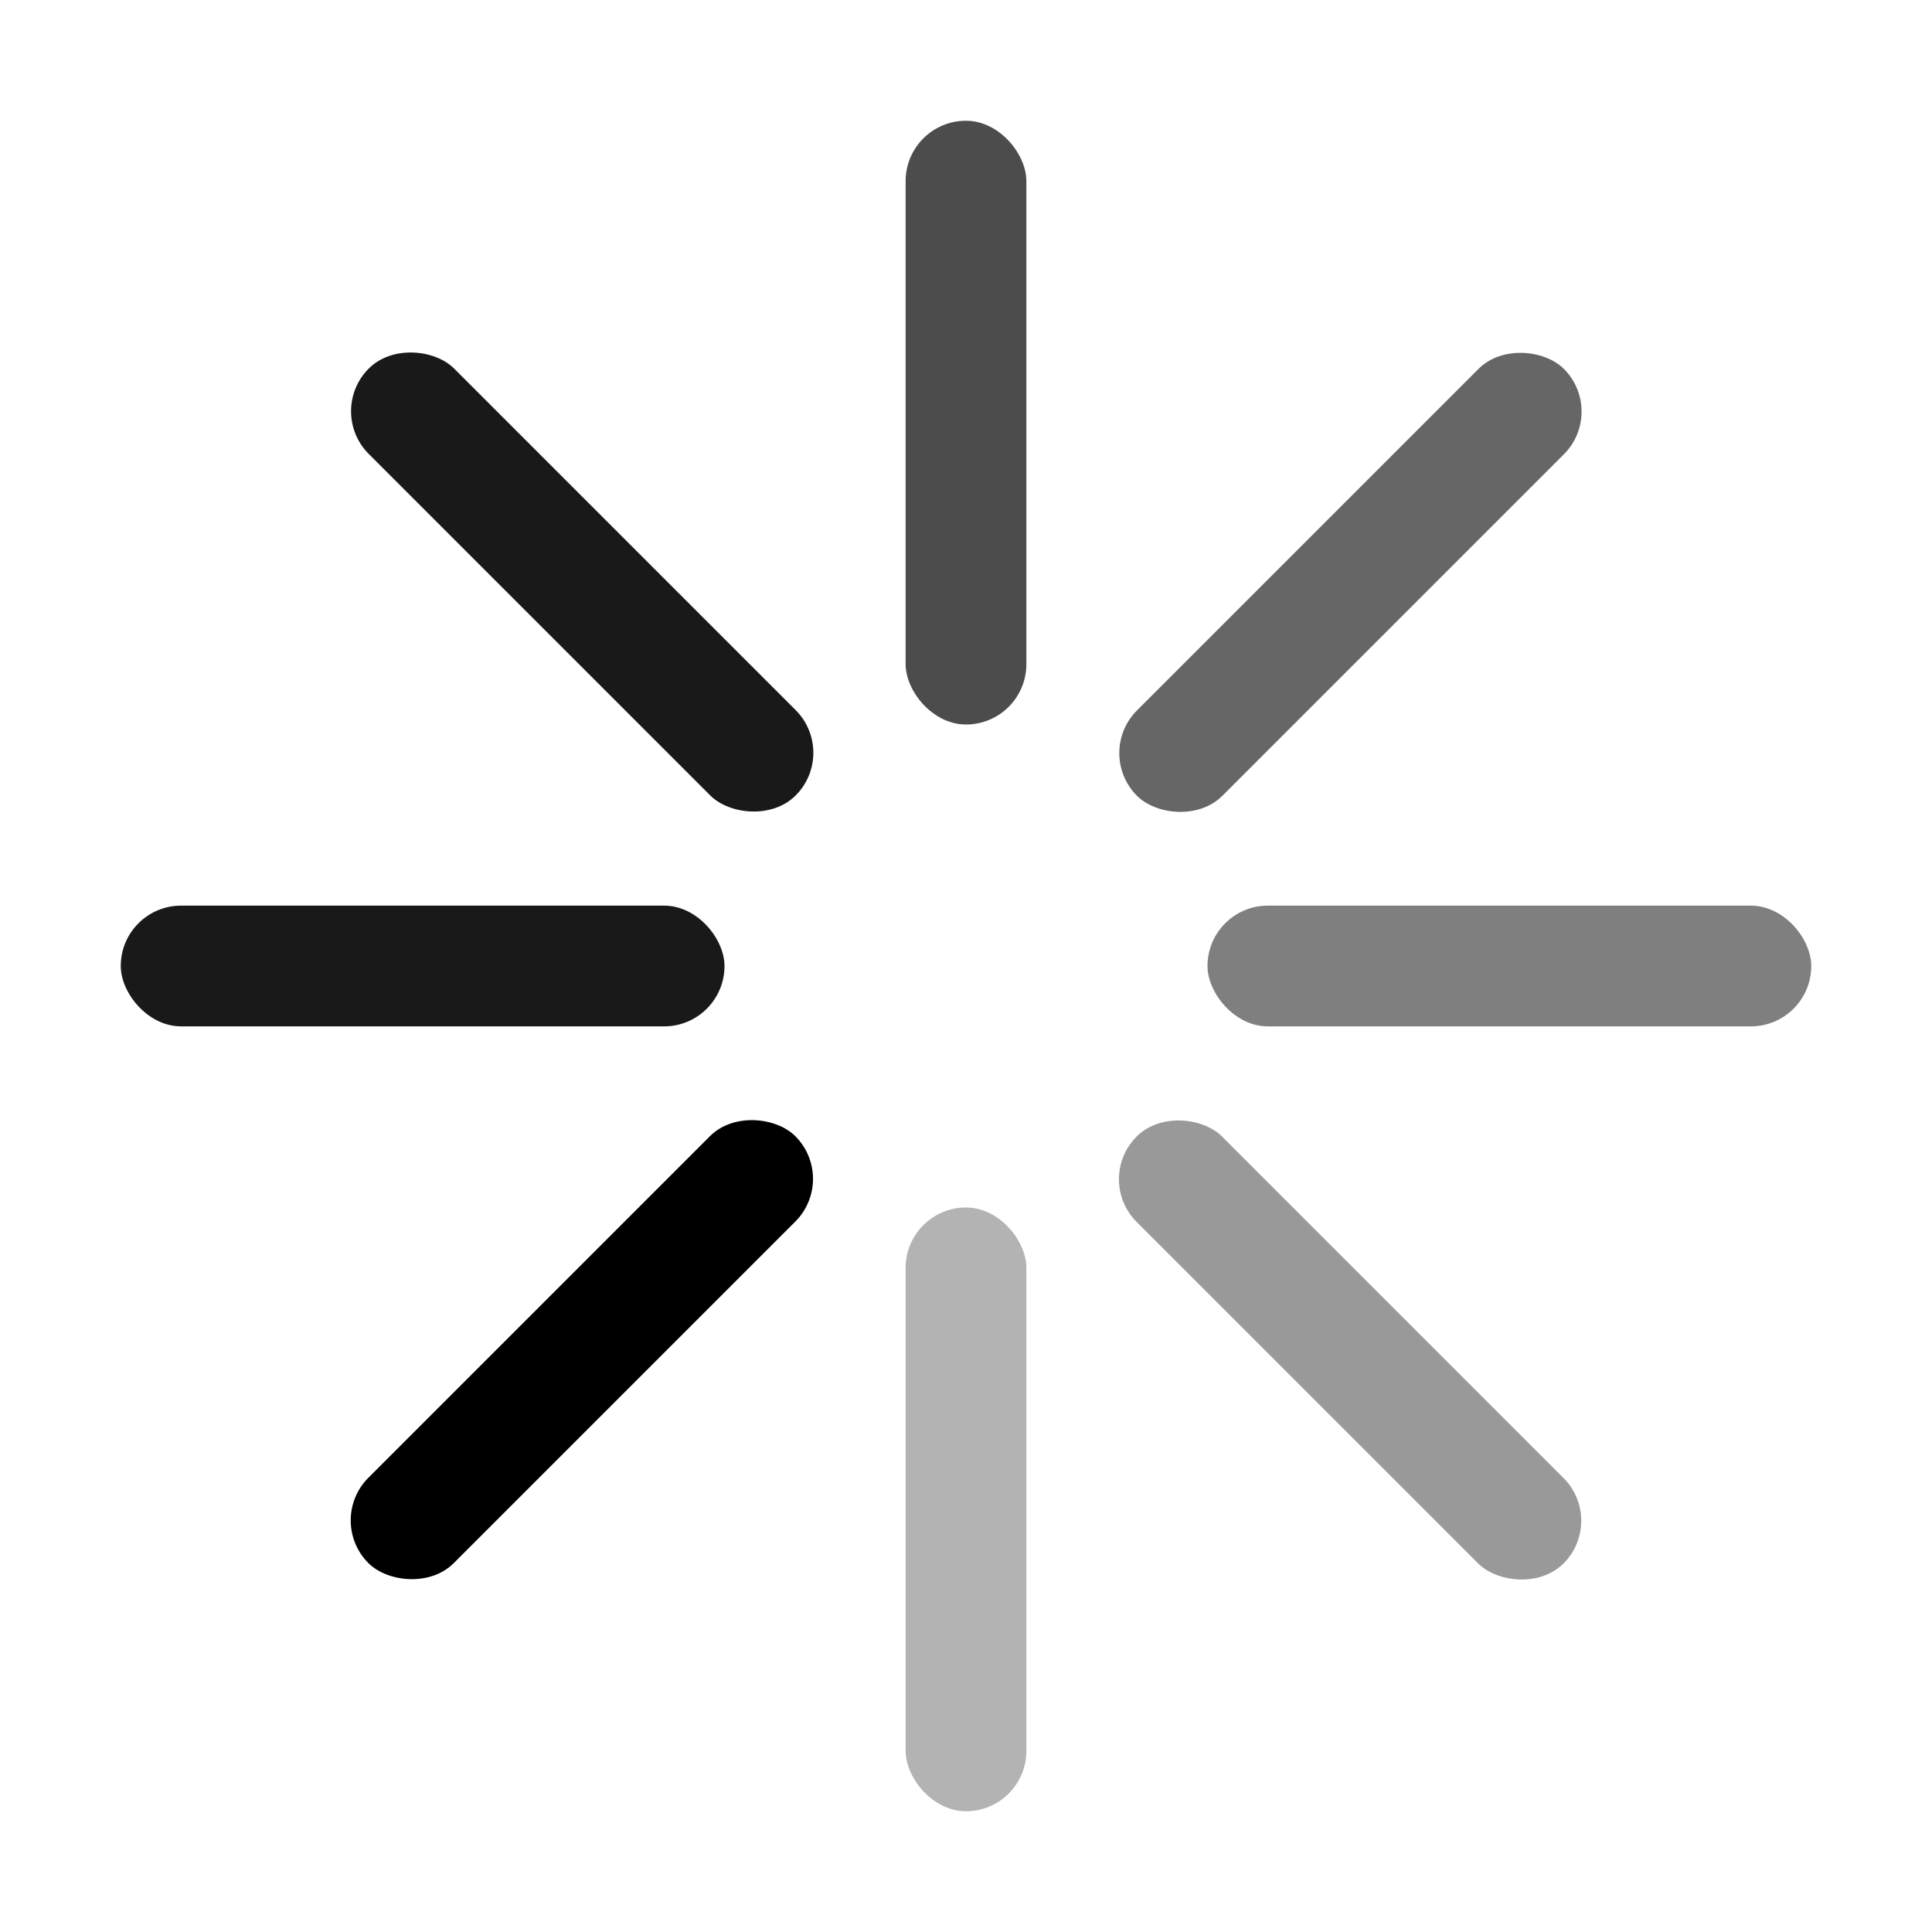 <svg id="图层_1" data-name="图层 1" xmlns="http://www.w3.org/2000/svg" viewBox="0 0 32 32"><g opacity="0.7"><rect x="15" y="2" width="2" height="10" rx="1"/></g><g opacity="0.3"><rect x="15" y="20" width="2" height="10" rx="1"/></g><g opacity="0.9"><rect x="8.64" y="4.64" width="2" height="10" rx="1" transform="translate(-3.99 9.64) rotate(-45)"/></g><g opacity="0.4"><rect x="21.36" y="17.36" width="2" height="10" rx="1" transform="translate(-9.26 22.36) rotate(-45)"/></g><g opacity="0.9"><rect x="2" y="15" width="10" height="2" rx="1"/></g><g opacity="0.5"><rect x="20" y="15" width="10" height="2" rx="1"/></g><rect x="4.64" y="21.36" width="10" height="2" rx="1" transform="translate(-12.99 13.36) rotate(-45)"/><g opacity="0.6"><rect x="17.36" y="8.64" width="10" height="2" rx="1" transform="translate(-0.26 18.64) rotate(-45)"/></g></svg>